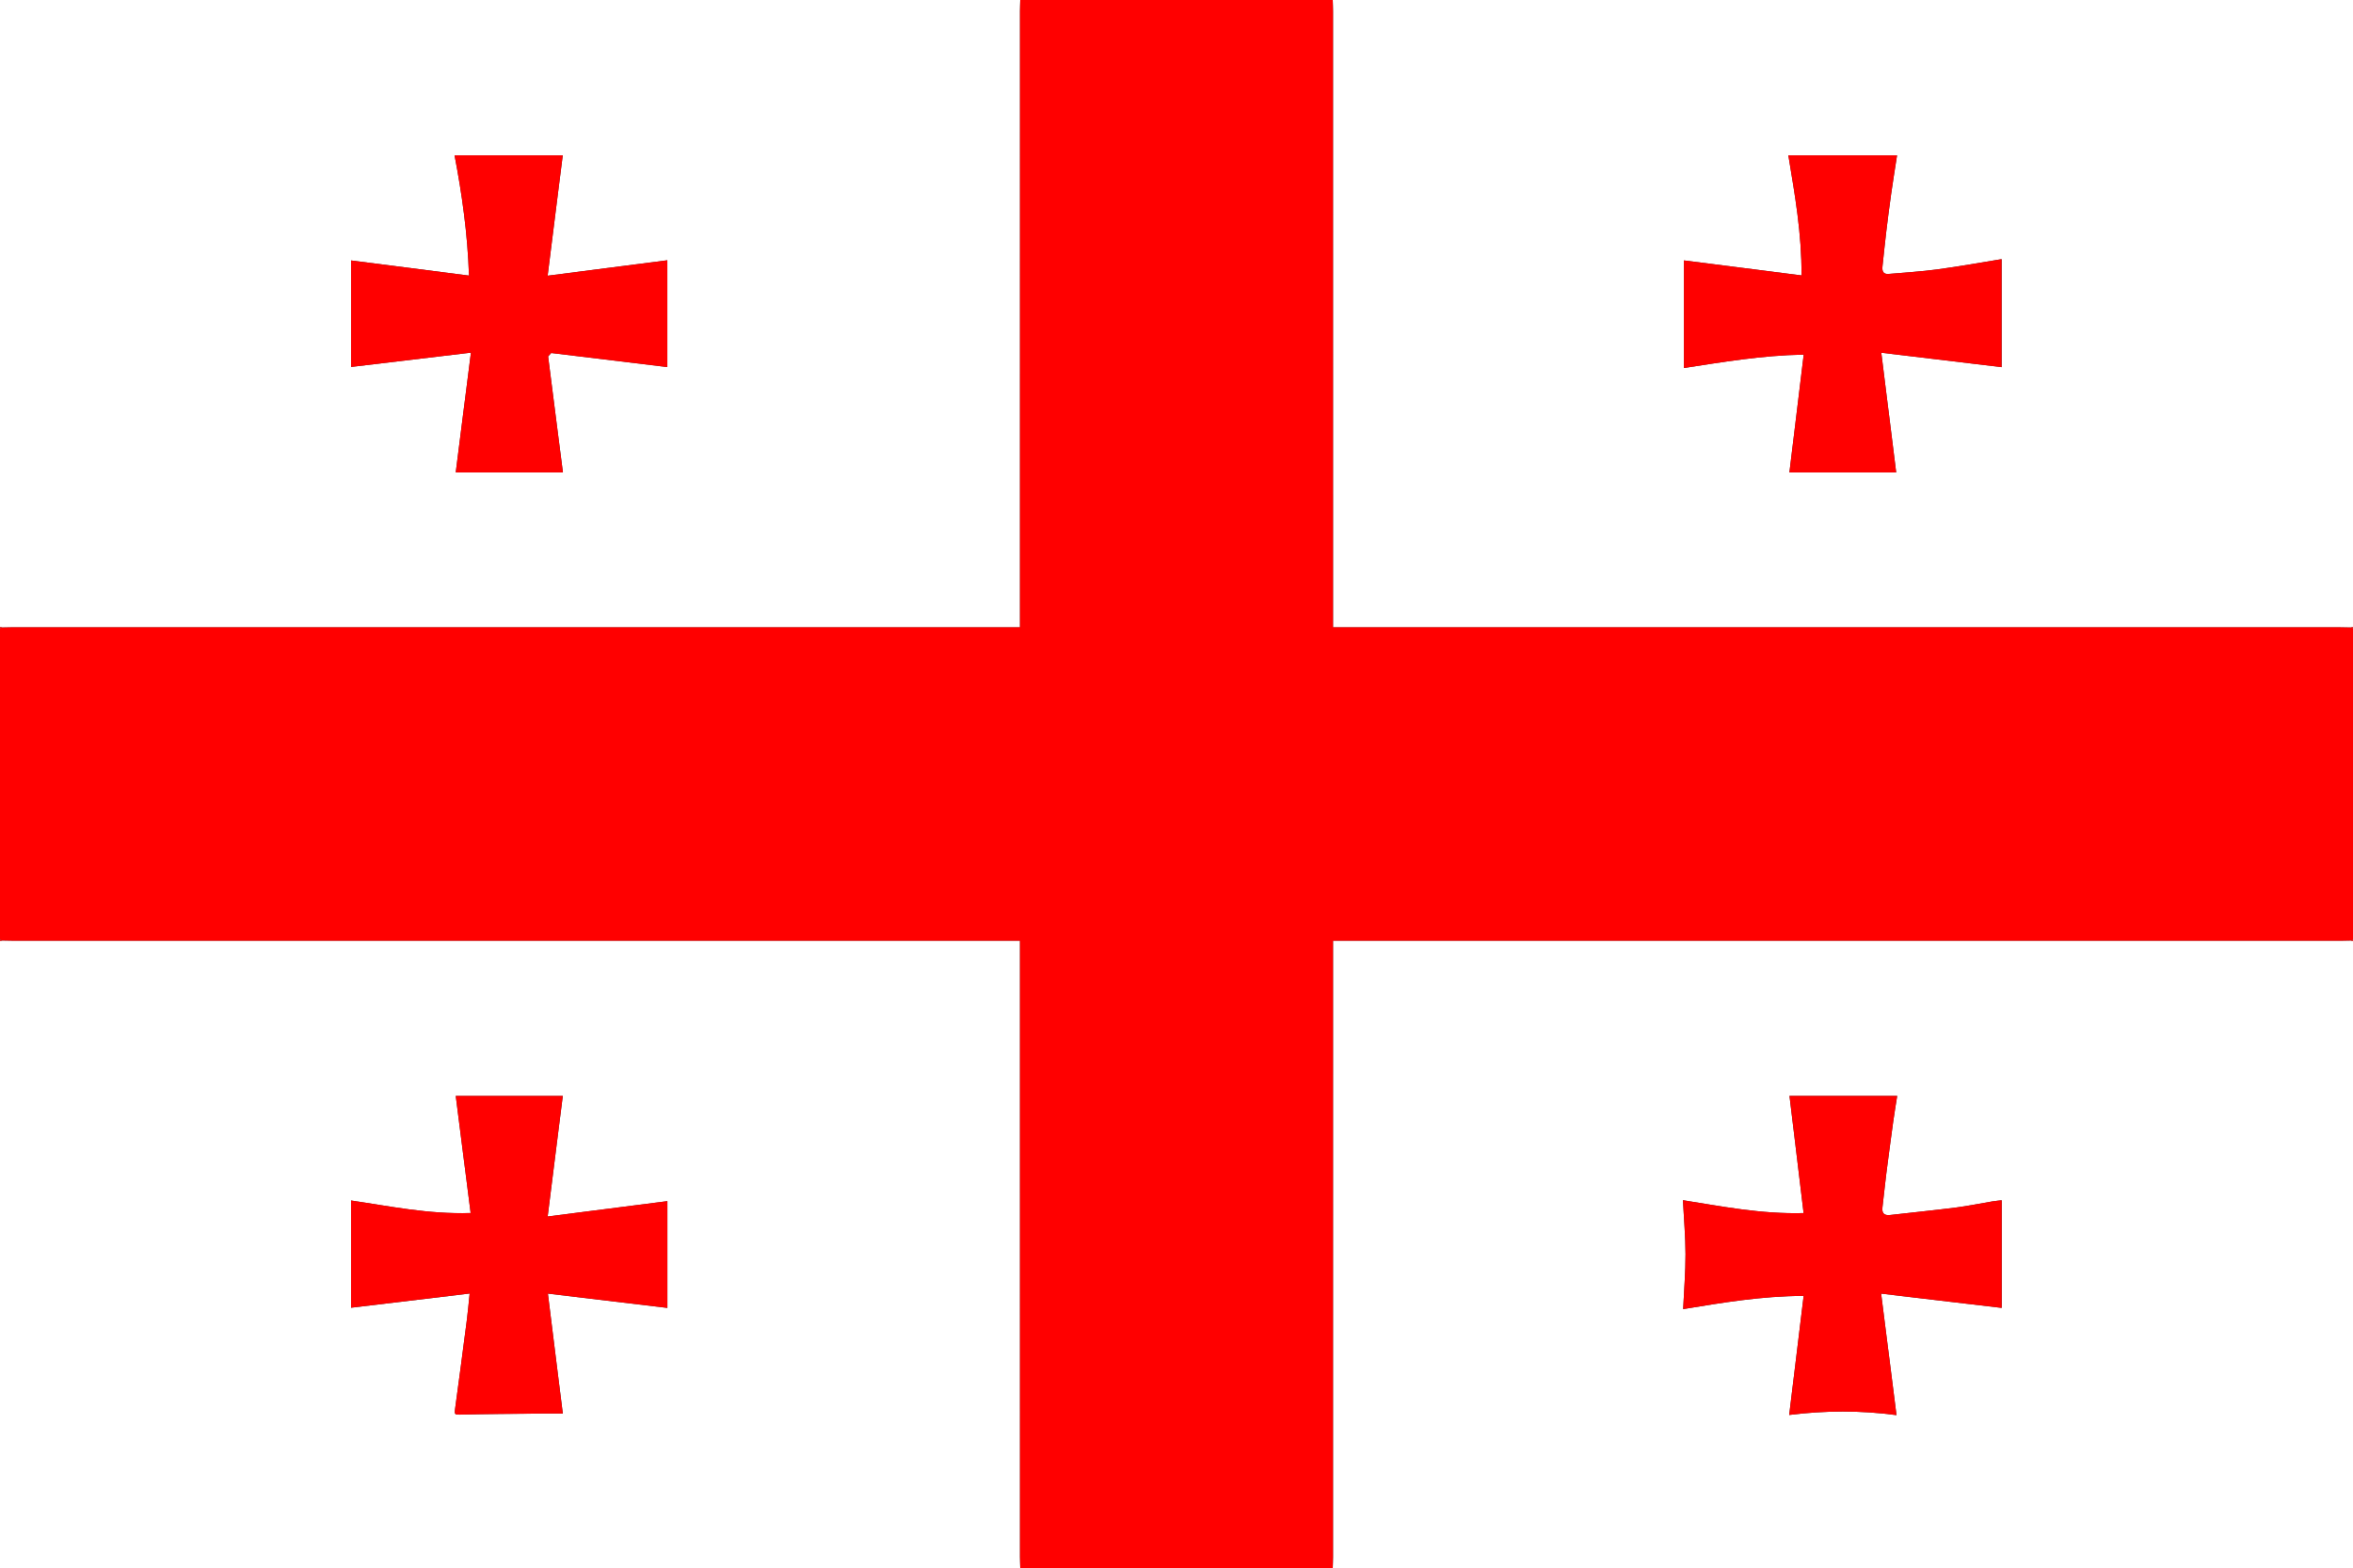 <?xml version="1.0" encoding="UTF-8"?><svg id="uuid-a00c7d83-958d-4b36-89b9-da423379cd8d" xmlns="http://www.w3.org/2000/svg" viewBox="0 0 1280 853"><rect x="0" y="0" width="1280" height="853" fill="#333333" stroke="none"/><defs><style>.uuid-33b88156-6d4c-4daf-91ba-c9ec4ee5de81{fill:#fff;}.uuid-f3b98a0a-acdc-4181-997b-eccd3d6bcc37{fill:#ff3232;}.uuid-fb44bd44-cae1-431e-9dfe-7c371cd920d1{fill:red;}</style></defs><path class="uuid-fb44bd44-cae1-431e-9dfe-7c371cd920d1" d="m555,0c56.67,0,113.33,0,170,0,.08,1.99.24,3.98.24,5.97.01,109.63.01,219.25.01,328.88,0,1.95,0,3.9,0,6.27h6.93c180.1,0,360.2,0,540.3,0,2.16,0,4.33.08,6.49.12.34.25.69.5,1.03.75v169c-.34.25-.69.5-1.03.75-2,.04-3.99.12-5.99.12-180.43,0-360.86,0-541.3,0h-6.43c0,2.81,0,4.79,0,6.77,0,109.46,0,218.92-.01,328.38,0,1.99-.16,3.98-.24,5.97h-170c-.08-1.99-.24-3.98-.24-5.97-.01-109.63-.01-219.25-.01-328.88,0-1.95,0-3.9,0-6.27h-6.43c-180.27,0-360.53,0-540.8,0-2.16,0-4.33-.08-6.49-.12-.34-.25-.69-.5-1.03-.75,0-56.33,0-112.67,0-169,.34-.25.69-.5,1.03-.75,2-.04,3.99-.12,5.99-.12,180.43,0,360.86,0,541.3,0h6.43c0-2.81,0-4.79,0-6.77,0-109.46,0-218.92.01-328.38,0-1.99.16-3.98.24-5.97Z"/><path class="uuid-33b88156-6d4c-4daf-91ba-c9ec4ee5de81" d="m555,0c-.08,1.99-.24,3.98-.24,5.97-.01,109.46-.01,218.92-.01,328.38,0,1.98,0,3.97,0,6.77h-6.43c-180.43,0-360.86,0-541.3,0-2,0-3.99.08-5.99.12-.34-.08-.69-.17-1.03-.25,0-113.67,0-227.33,0-341,185,0,370,0,555,0Zm-256.84,193.9l1.7-1.88c21.22,2.58,42.44,5.16,63.17,7.67v-58.11c-20.96,2.7-42.2,5.44-65.12,8.39,2.87-22.9,5.56-44.33,8.22-65.47h-58.86c4.08,21.18,7.08,42.61,7.86,65.41-22.21-2.85-43.51-5.59-64.13-8.23v57.94c20.7-2.47,42.09-5.03,65.18-7.79-2.93,23.08-5.63,44.37-8.26,65.14h58.3c-2.65-20.73-5.35-41.91-8.05-63.08Z"/><path class="uuid-33b88156-6d4c-4daf-91ba-c9ec4ee5de81" d="m1.03,511.75c2.16.04,4.33.12,6.49.12,180.27,0,360.53,0,540.8,0h6.43c0,2.37,0,4.32,0,6.27,0,109.63,0,219.25.01,328.88,0,1.99.16,3.98.24,5.97H0C0,739.33,0,625.67,0,512c.34-.08.69-.17,1.03-.25Zm254.98,148.15c-23.16.75-44.29-3.81-65.01-6.82v58.33c20.9-2.5,42.19-5.05,64.49-7.72-.56,5.41-.93,9.8-1.5,14.18-2.11,16.36-4.23,32.72-6.49,49.06-.36,2.59.23,2.68,2.67,2.63,14.68-.36,29.37-.42,44.06-.57,4.22-.04,8.43,0,11.94,0-2.68-21.54-5.29-42.52-8.12-65.25,22.99,2.75,44.33,5.3,65.01,7.77v-58.08c-20.92,2.68-42.26,5.42-65.13,8.35,2.86-22.77,5.54-44.13,8.23-65.59h-58.23c2.63,20.7,5.32,41.85,8.1,63.73Z"/><path class="uuid-33b88156-6d4c-4daf-91ba-c9ec4ee5de81" d="m1278.97,341.25c-2.16-.04-4.33-.12-6.49-.12-180.1,0-360.2,0-540.3,0h-6.93c0-2.37,0-4.32,0-6.27,0-109.63,0-219.25-.01-328.88,0-1.99-.16-3.98-.24-5.97,184.9,0,369.79,0,555,0v341c-.34.08-.69.17-1.03.25Zm-190.14-200.28c-11.34,1.84-23.07,3.97-34.86,5.57-8.8,1.19-17.69,1.68-26.54,2.46-3.08.27-3.65-1.61-3.37-4.13.69-6.35,1.32-12.71,2.08-19.06.81-6.81,1.68-13.62,2.64-20.42,1-7.01,2.14-14.01,3.2-20.89h-59.13c3.51,21.3,7.3,42.56,7.16,65.31-21.98-2.8-43.3-5.52-63.96-8.15v58.54c20.81-3.19,42.09-6.88,65.15-7.3-2.69,22.21-5.28,43.54-7.77,64.08h58.08c-2.61-20.97-5.26-42.27-8.1-65.11,22.85,2.75,44.42,5.34,65.44,7.86v-58.77Z"/><path class="uuid-33b88156-6d4c-4daf-91ba-c9ec4ee5de81" d="m725,853c.08-1.99.24-3.98.24-5.97.01-109.46.01-218.92.01-328.38,0-1.98,0-3.97,0-6.77h6.43c180.43,0,360.86,0,541.3,0,2,0,3.99-.08,5.99-.12.34.08.69.17,1.03.25v341h-555Zm256.13-193.07c-23.24.61-44.41-3.68-65.64-7.02.52,10.09,1.39,19.72,1.41,29.35.02,9.8-.81,19.61-1.29,29.91,21.17-3.47,42.44-7.13,65.55-7.2-2.68,22.09-5.27,43.44-7.86,64.77,19.47-2.45,38.84-2.55,58.38.09-2.72-21.51-5.43-42.94-8.36-66.09,22.99,2.72,44.7,5.29,65.57,7.76v-58.54c-1.38.16-3.3.3-5.18.62-6.6,1.09-13.16,2.48-19.79,3.33-11.88,1.51-23.8,2.69-35.69,4.06-3.37.39-4.58-1.03-4.18-4.29.73-6.02,1.31-12.07,2.07-18.09,1.19-9.4,2.43-18.79,3.73-28.17.68-4.95,1.52-9.87,2.2-14.24h-58.58c2.55,21.22,5.08,42.23,7.67,63.76Z"/><path class="uuid-f3b98a0a-acdc-4181-997b-eccd3d6bcc37" d="m0,341c.34.08.69.17,1.03.25-.34.25-.69.5-1.03.75,0-.33,0-.67,0-1Z"/><path class="uuid-f3b98a0a-acdc-4181-997b-eccd3d6bcc37" d="m1278.97,341.25c.34-.08.69-.17,1.03-.25v1c-.34-.25-.69-.5-1.03-.75Z"/><path class="uuid-f3b98a0a-acdc-4181-997b-eccd3d6bcc37" d="m1.03,511.75c-.34.08-.69.17-1.03.25,0-.33,0-.67,0-1,.34.25.69.5,1.03.75Z"/><path class="uuid-f3b98a0a-acdc-4181-997b-eccd3d6bcc37" d="m1280,512c-.34-.08-.69-.17-1.03-.25.34-.25.69-.5,1.03-.75v1Z"/><path class="uuid-fb44bd44-cae1-431e-9dfe-7c371cd920d1" d="m298.16,193.9c2.7,21.17,5.4,42.35,8.05,63.08h-58.3c2.63-20.78,5.33-42.06,8.26-65.14-23.09,2.76-44.48,5.32-65.18,7.79v-57.94c20.63,2.65,41.93,5.38,64.13,8.23-.78-22.8-3.78-44.23-7.86-65.41h58.86c-2.65,21.14-5.34,42.57-8.22,65.47,22.92-2.95,44.16-5.69,65.12-8.39v58.11c-20.73-2.52-41.95-5.1-63.17-7.67l-1.7,1.88Z"/><path class="uuid-fb44bd44-cae1-431e-9dfe-7c371cd920d1" d="m256.01,659.9c-2.78-21.88-5.47-43.03-8.1-63.73h58.23c-2.69,21.46-5.37,42.83-8.23,65.59,22.87-2.93,44.21-5.67,65.13-8.35v58.08c-20.68-2.47-42.02-5.02-65.01-7.77,2.83,22.73,5.44,43.72,8.12,65.25-3.5,0-7.72-.03-11.94,0-14.69.14-29.38.21-44.06.57-2.44.06-3.03-.04-2.67-2.63,2.26-16.34,4.38-32.7,6.49-49.06.56-4.37.93-8.77,1.5-14.18-22.29,2.67-43.59,5.22-64.49,7.72v-58.33c20.73,3.01,41.86,7.57,65.01,6.82Z"/><path class="uuid-fb44bd44-cae1-431e-9dfe-7c371cd920d1" d="m1088.83,140.97v58.77c-21.02-2.53-42.59-5.12-65.44-7.86,2.84,22.84,5.49,44.14,8.1,65.11h-58.08c2.49-20.54,5.07-41.87,7.77-64.08-23.05.42-44.34,4.11-65.15,7.3v-58.54c20.66,2.63,41.99,5.35,63.96,8.15.14-22.75-3.65-44-7.16-65.31h59.13c-1.06,6.88-2.2,13.87-3.2,20.89-.96,6.79-1.83,13.6-2.64,20.42-.76,6.34-1.39,12.7-2.08,19.06-.27,2.52.29,4.4,3.37,4.13,8.85-.77,17.75-1.27,26.54-2.46,11.8-1.59,23.52-3.73,34.86-5.57Z"/><path class="uuid-fb44bd44-cae1-431e-9dfe-7c371cd920d1" d="m981.13,659.93c-2.59-21.53-5.12-42.55-7.67-63.76h58.58c-.68,4.37-1.52,9.3-2.2,14.24-1.29,9.38-2.54,18.77-3.73,28.17-.76,6.02-1.33,12.06-2.07,18.09-.4,3.26.82,4.68,4.18,4.29,11.9-1.37,23.81-2.55,35.69-4.06,6.63-.84,13.19-2.23,19.79-3.33,1.89-.31,3.8-.46,5.18-.62v58.54c-20.87-2.47-42.58-5.04-65.57-7.76,2.93,23.16,5.64,44.58,8.36,66.09-19.54-2.63-38.91-2.54-58.38-.09,2.59-21.33,5.18-42.68,7.86-64.77-23.12.07-44.38,3.72-65.55,7.2.48-10.3,1.31-20.11,1.29-29.91-.02-9.63-.89-19.26-1.41-29.35,21.23,3.35,42.41,7.64,65.64,7.02Z"/></svg>